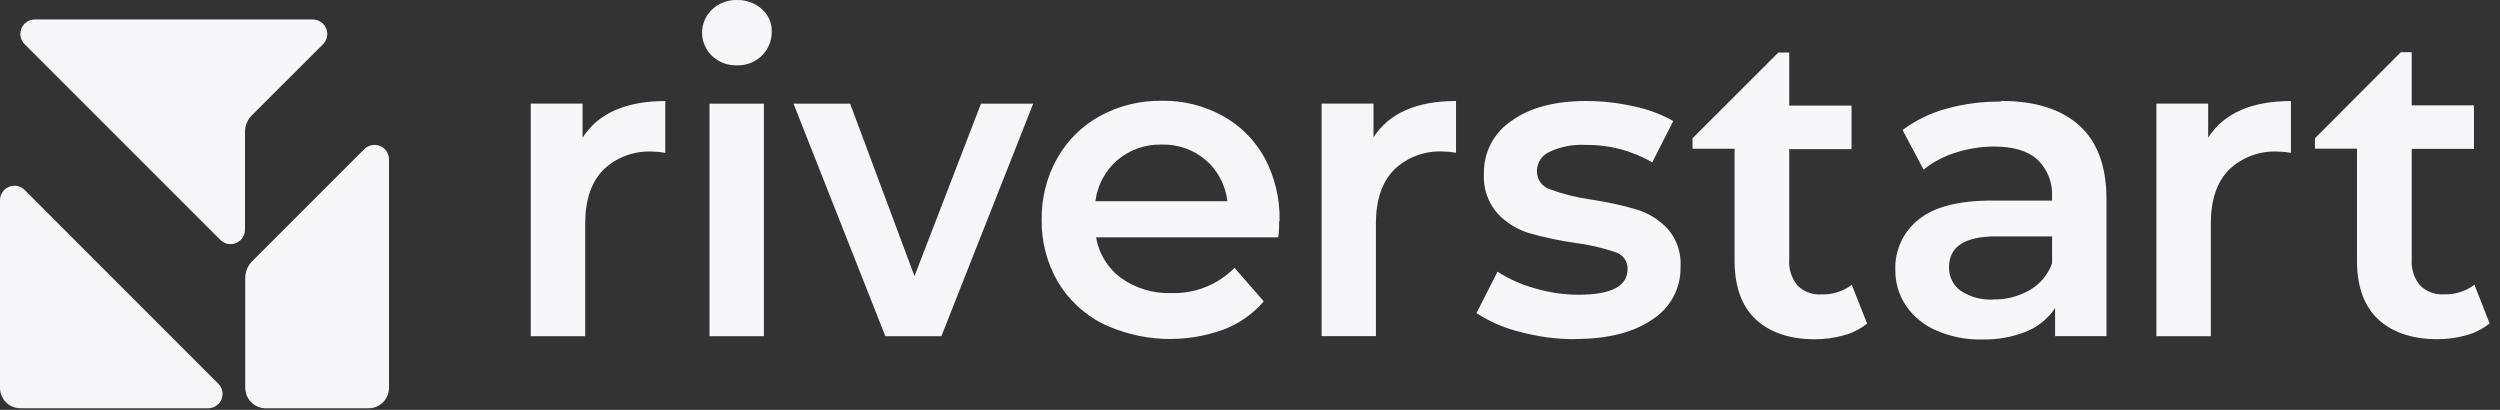 <svg viewBox="0 0 122 20" fill="none" xmlns="http://www.w3.org/2000/svg">
<rect x="0" y="0" width="122" height="20" fill="#333333" stroke="none"/>
<path fill-rule="evenodd" clip-rule="evenodd" d="M0 9.767V18.925C-1.54954e-06 19.19 0.105 19.443 0.291 19.63C0.478 19.817 0.731 19.923 0.995 19.924H10.156C10.296 19.925 10.432 19.884 10.549 19.807C10.665 19.73 10.755 19.619 10.808 19.491C10.861 19.362 10.875 19.22 10.847 19.083C10.819 18.947 10.752 18.822 10.652 18.724L1.2 9.268C1.102 9.17 0.976 9.104 0.84 9.077C0.703 9.051 0.562 9.065 0.434 9.118C0.306 9.171 0.196 9.262 0.119 9.377C0.042 9.493 0 9.628 0 9.767ZM15.269 0.951C15.408 0.953 15.543 0.995 15.659 1.072C15.774 1.15 15.864 1.26 15.917 1.388C15.97 1.516 15.985 1.658 15.958 1.794C15.932 1.93 15.866 2.056 15.768 2.155L12.297 5.619C12.187 5.728 12.1 5.857 12.041 6C11.982 6.143 11.953 6.296 11.955 6.45V11.211C11.955 11.35 11.914 11.485 11.837 11.601C11.759 11.716 11.65 11.806 11.521 11.86C11.393 11.913 11.252 11.928 11.116 11.901C10.979 11.874 10.854 11.808 10.755 11.71L1.2 2.155C1.102 2.057 1.034 1.931 1.007 1.795C0.979 1.658 0.993 1.516 1.046 1.388C1.099 1.259 1.189 1.148 1.305 1.071C1.421 0.993 1.557 0.952 1.696 0.951H15.269ZM12.95 19.924H17.988C18.252 19.923 18.505 19.817 18.692 19.63C18.878 19.443 18.983 19.19 18.983 18.925V7.774C18.983 7.635 18.941 7.499 18.864 7.383C18.787 7.268 18.677 7.178 18.549 7.124C18.421 7.071 18.279 7.057 18.143 7.084C18.007 7.11 17.881 7.177 17.782 7.274L12.311 12.746C12.201 12.854 12.114 12.983 12.056 13.125C11.997 13.267 11.967 13.42 11.969 13.574V18.932C11.971 19.193 12.074 19.443 12.258 19.628C12.441 19.813 12.69 19.919 12.95 19.924Z" fill="#F7F7FA"/>
<path fill-rule="evenodd" clip-rule="evenodd" d="M121.488 15.786C121.154 16.055 120.767 16.25 120.353 16.361C119.892 16.489 119.416 16.554 118.937 16.552C117.692 16.552 116.728 16.21 116.047 15.574C115.367 14.938 115.021 13.974 115.021 12.726V7.254H112.97V6.748L117.159 2.548H117.692V5.141H120.729V7.264H117.692V12.664C117.66 13.121 117.804 13.573 118.096 13.926C118.248 14.078 118.431 14.196 118.633 14.271C118.835 14.347 119.05 14.378 119.265 14.364C119.8 14.382 120.325 14.217 120.753 13.895L121.495 15.786H121.488ZM97.277 14.613C97.897 14.625 98.51 14.468 99.048 14.158C99.557 13.866 99.945 13.401 100.142 12.849V11.535H97.407C95.877 11.535 95.112 12.038 95.112 13.043C95.106 13.268 95.156 13.489 95.256 13.69C95.356 13.89 95.504 14.063 95.686 14.193C96.158 14.502 96.717 14.65 97.28 14.617L97.277 14.613ZM97.636 4.925C99.307 4.925 100.586 5.325 101.473 6.125C102.359 6.926 102.801 8.134 102.796 9.75V16.402H100.289V15.034C99.948 15.543 99.464 15.939 98.898 16.173C98.206 16.451 97.465 16.584 96.719 16.566C95.953 16.582 95.193 16.433 94.49 16.128C93.892 15.873 93.38 15.453 93.012 14.918C92.664 14.4 92.483 13.787 92.492 13.163C92.476 12.694 92.571 12.228 92.768 11.802C92.965 11.376 93.26 11.002 93.628 10.711C94.387 10.096 95.58 9.788 97.208 9.788H100.139V9.617C100.16 9.279 100.108 8.94 99.985 8.624C99.862 8.308 99.672 8.022 99.428 7.787C98.956 7.363 98.248 7.151 97.314 7.151C96.676 7.152 96.041 7.252 95.433 7.449C94.865 7.623 94.334 7.904 93.871 8.276L92.845 6.344C93.489 5.866 94.218 5.512 94.992 5.301C95.856 5.064 96.75 4.949 97.646 4.959L97.636 4.925ZM76.854 16.552C75.943 16.552 75.035 16.43 74.156 16.19C73.408 16.008 72.696 15.699 72.053 15.277L73.079 13.259C73.647 13.623 74.267 13.899 74.918 14.076C75.605 14.277 76.317 14.381 77.032 14.384C78.628 14.384 79.426 13.966 79.426 13.129C79.431 12.943 79.375 12.761 79.265 12.611C79.156 12.461 78.999 12.352 78.82 12.302C78.188 12.089 77.536 11.939 76.875 11.854C76.103 11.745 75.339 11.583 74.59 11.368C74.005 11.183 73.479 10.85 73.062 10.4C72.605 9.866 72.373 9.176 72.415 8.475C72.404 7.966 72.522 7.463 72.758 7.012C72.993 6.562 73.339 6.178 73.763 5.896C74.661 5.251 75.876 4.929 77.408 4.929C78.194 4.93 78.977 5.018 79.744 5.192C80.414 5.329 81.059 5.57 81.655 5.907L80.629 7.924C79.644 7.35 78.521 7.056 77.381 7.073C76.77 7.035 76.159 7.152 75.606 7.415C75.427 7.495 75.276 7.624 75.168 7.788C75.061 7.952 75.003 8.142 75.001 8.338C74.995 8.538 75.055 8.735 75.172 8.898C75.289 9.061 75.456 9.181 75.647 9.241C76.296 9.479 76.969 9.646 77.654 9.74C78.409 9.852 79.155 10.015 79.887 10.229C80.459 10.407 80.975 10.73 81.385 11.166C81.831 11.682 82.055 12.353 82.011 13.033C82.02 13.54 81.9 14.041 81.66 14.487C81.421 14.934 81.07 15.312 80.643 15.584C79.731 16.221 78.477 16.54 76.882 16.542L76.854 16.552ZM67.019 6.714C67.783 5.524 69.128 4.929 71.054 4.929V7.456C70.851 7.417 70.645 7.396 70.439 7.394C69.995 7.368 69.55 7.435 69.133 7.591C68.716 7.746 68.336 7.987 68.018 8.297C67.436 8.899 67.145 9.766 67.145 10.899V16.402H64.495V5.055H67.026V6.714H67.019ZM56.688 7.056C55.9 7.034 55.132 7.303 54.53 7.811C53.936 8.324 53.553 9.04 53.456 9.819H59.896C59.808 9.047 59.436 8.335 58.853 7.822C58.253 7.304 57.48 7.03 56.688 7.056ZM62.423 10.797C62.423 10.982 62.423 11.241 62.382 11.583H53.491C53.622 12.381 54.062 13.094 54.715 13.57C55.43 14.077 56.291 14.334 57.167 14.302C57.737 14.32 58.305 14.22 58.834 14.008C59.364 13.796 59.844 13.477 60.245 13.071L61.671 14.706C61.149 15.315 60.484 15.786 59.735 16.073C58.779 16.425 57.762 16.581 56.744 16.534C55.726 16.486 54.728 16.235 53.809 15.796C52.891 15.331 52.127 14.611 51.606 13.724C51.083 12.81 50.816 11.771 50.834 10.718C50.818 9.674 51.077 8.644 51.586 7.733C52.076 6.86 52.801 6.142 53.679 5.66C54.604 5.157 55.645 4.901 56.698 4.918C57.732 4.9 58.753 5.152 59.66 5.65C60.525 6.125 61.236 6.837 61.712 7.702C62.216 8.648 62.468 9.708 62.443 10.78L62.423 10.797ZM50.42 5.059L45.94 16.405H43.204L38.724 5.059H41.487L44.627 13.474L47.872 5.059H50.42ZM35.961 3.188C35.514 3.201 35.079 3.037 34.751 2.733C34.596 2.587 34.473 2.41 34.389 2.215C34.305 2.019 34.261 1.809 34.261 1.596C34.261 1.383 34.305 1.173 34.389 0.977C34.473 0.782 34.596 0.605 34.751 0.459C35.078 0.154 35.513 -0.011 35.961 0.001C36.406 -0.012 36.839 0.144 37.172 0.438C37.329 0.574 37.454 0.742 37.539 0.931C37.623 1.12 37.665 1.326 37.661 1.533C37.665 1.752 37.625 1.969 37.543 2.172C37.46 2.375 37.338 2.559 37.182 2.713C37.022 2.871 36.831 2.995 36.621 3.076C36.411 3.158 36.186 3.196 35.961 3.188ZM34.624 5.059H37.278V16.405H34.624V5.055V5.059ZM28.431 6.717C29.195 5.527 30.54 4.932 32.466 4.932V7.459C32.263 7.42 32.057 7.4 31.851 7.398C31.407 7.372 30.962 7.439 30.545 7.594C30.128 7.75 29.748 7.99 29.43 8.3C28.848 8.902 28.558 9.77 28.558 10.903V16.405H25.9V5.055H28.431V6.714V6.717ZM91.114 15.79C90.779 16.058 90.391 16.254 89.975 16.364C89.516 16.493 89.041 16.558 88.563 16.556C87.318 16.556 86.354 16.214 85.674 15.578C84.993 14.941 84.648 13.977 84.648 12.729V7.257H82.596V6.748L86.785 2.562H87.315V5.154H90.355V7.278H87.315V12.664C87.281 13.121 87.424 13.575 87.715 13.929C87.867 14.081 88.05 14.199 88.251 14.274C88.452 14.35 88.667 14.382 88.881 14.367C89.416 14.386 89.941 14.22 90.369 13.899L91.114 15.79ZM107.758 6.717C108.524 5.527 109.87 4.932 111.797 4.932V7.459C111.594 7.42 111.388 7.4 111.181 7.398C110.737 7.372 110.291 7.439 109.874 7.594C109.457 7.749 109.076 7.99 108.757 8.3C108.178 8.902 107.888 9.77 107.888 10.903V16.405H105.231V5.055H107.758V6.717Z" fill="#F7F7FA"/>
</svg>
